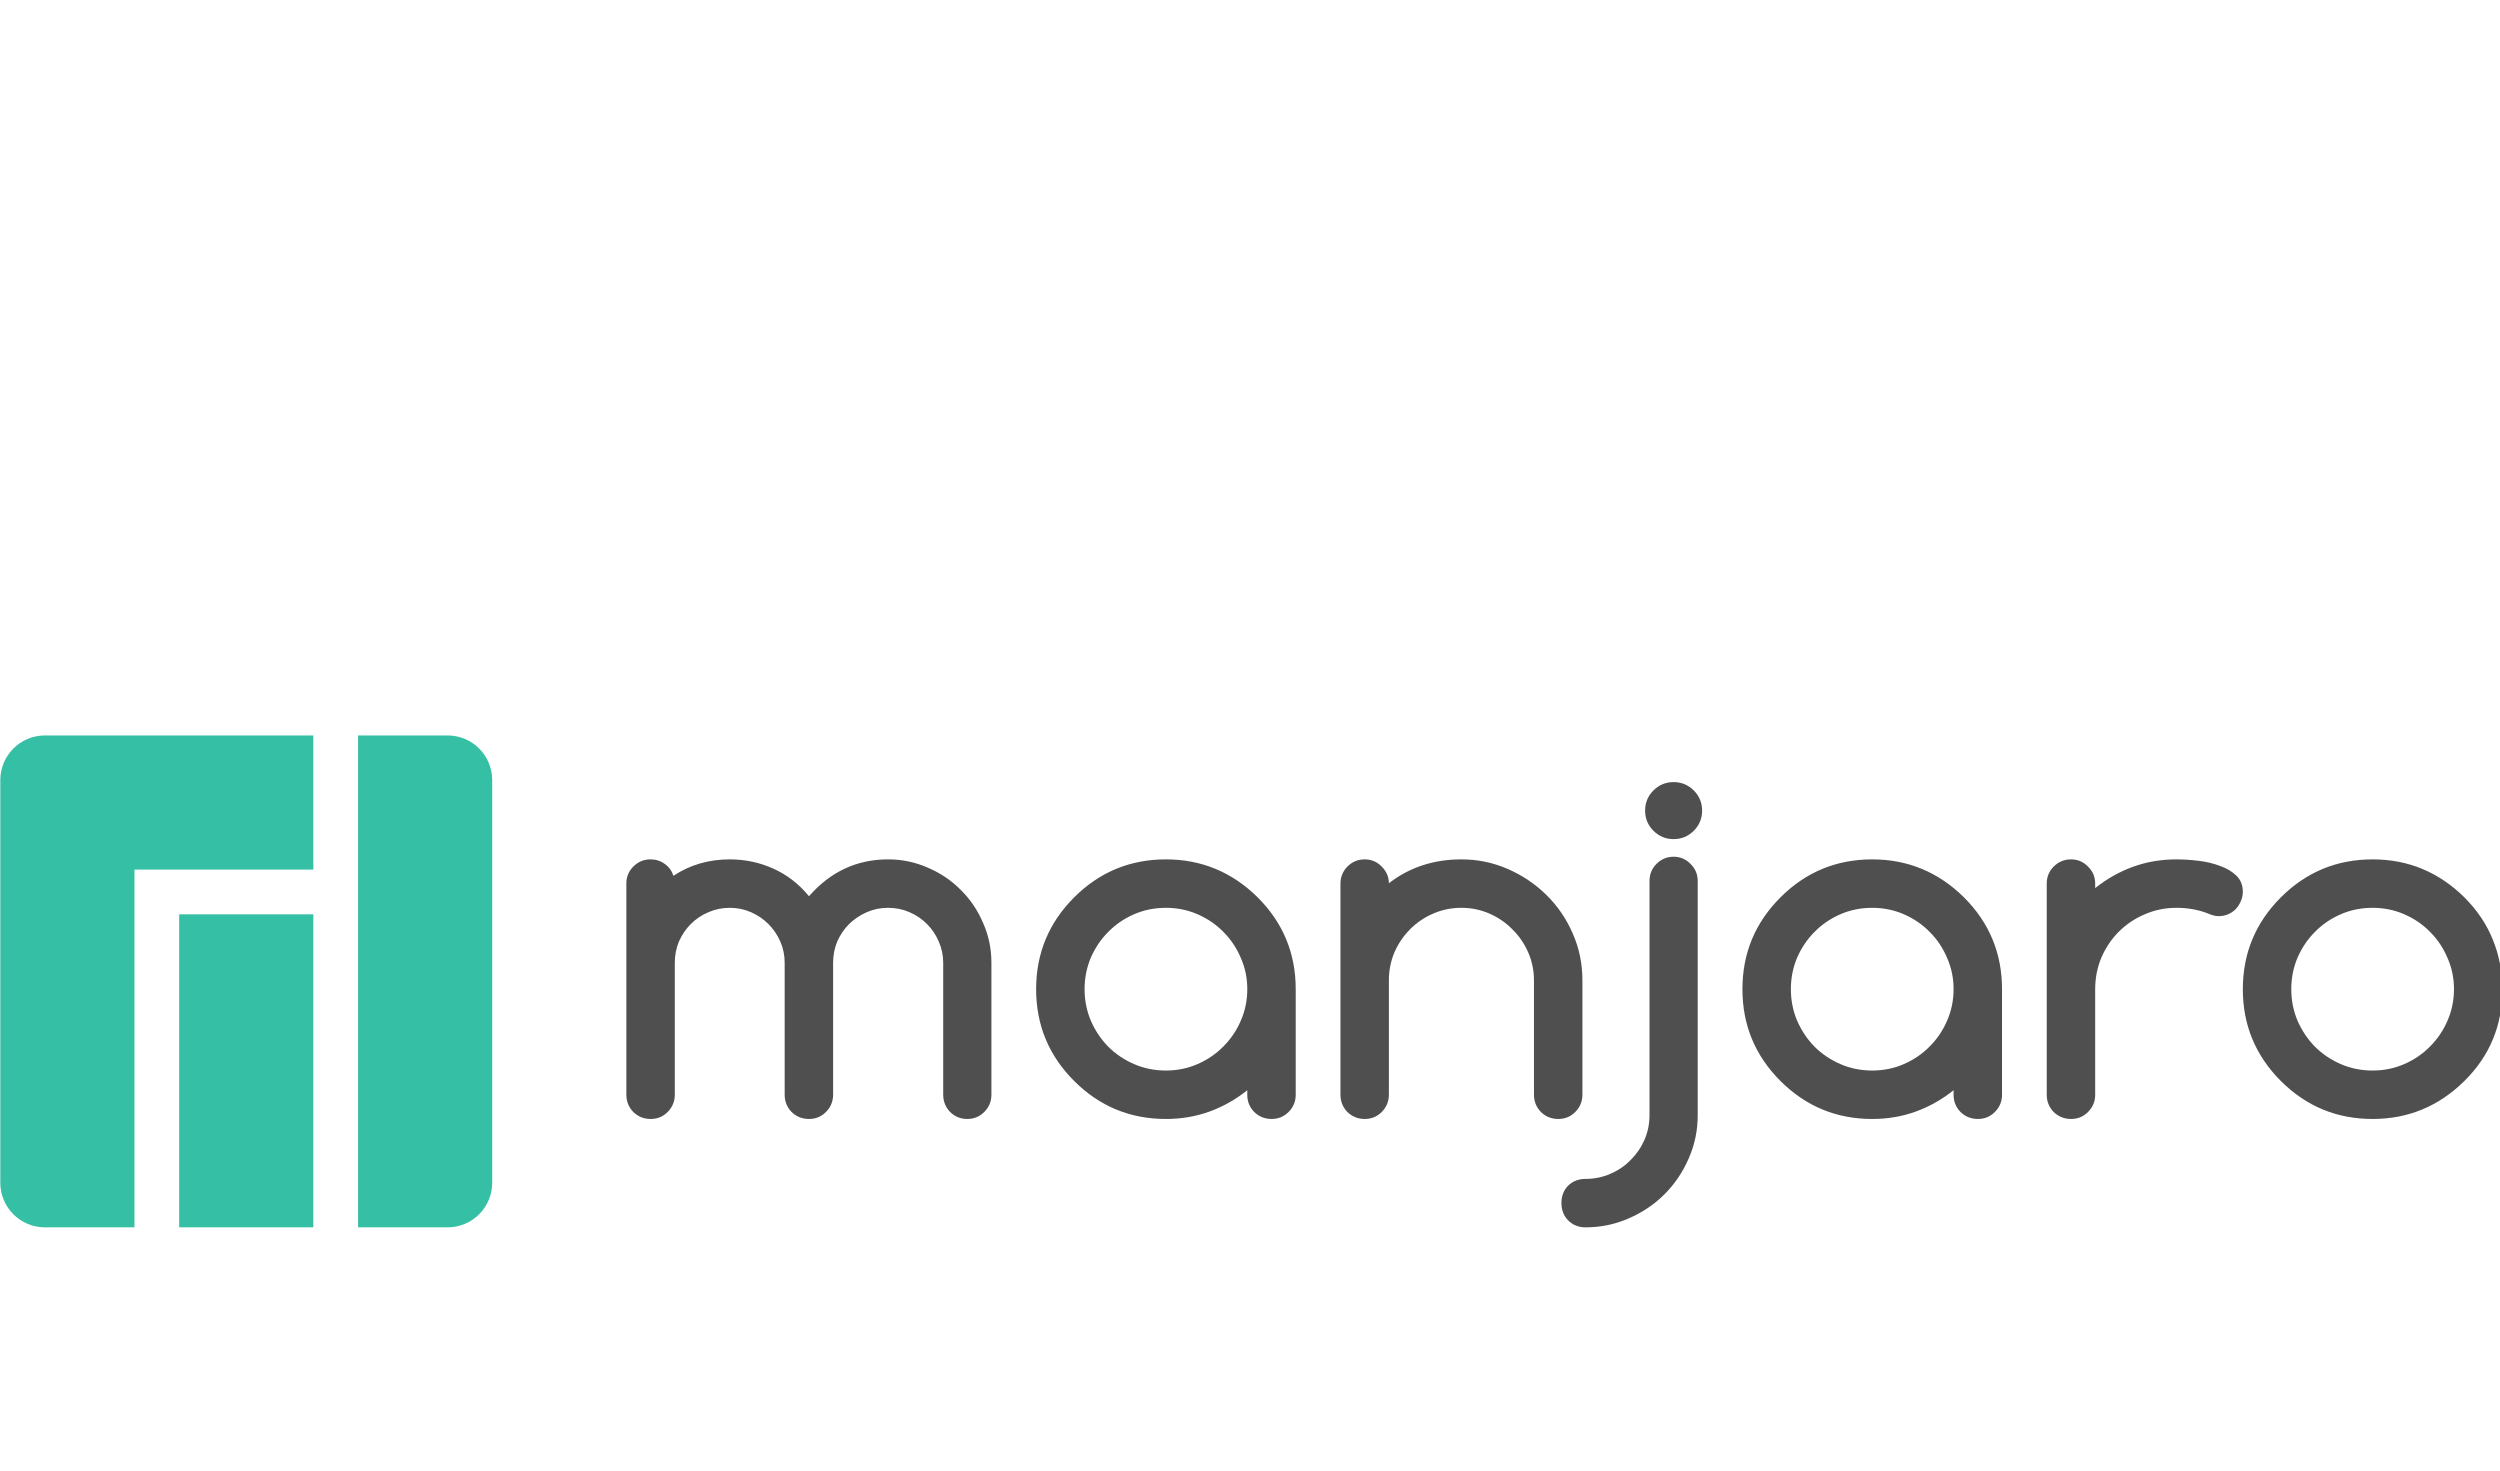 <?xml version="1.0" encoding="UTF-8" standalone="no"?>
<!-- Created with Inkscape (http://www.inkscape.org/) -->

<svg
   version="1.2"
   width="340"
   height="200"
   id="svg2"
   inkscape:version="1.2.1 (9c6d41e410, 2022-07-14, custom)"
   sodipodi:docname="manjarolinux-text-rounded.svg"
   xml:space="preserve"
   xmlns:inkscape="http://www.inkscape.org/namespaces/inkscape"
   xmlns:sodipodi="http://sodipodi.sourceforge.net/DTD/sodipodi-0.dtd"
   xmlns="http://www.w3.org/2000/svg"
   xmlns:svg="http://www.w3.org/2000/svg"
   xmlns:rdf="http://www.w3.org/1999/02/22-rdf-syntax-ns#"
   xmlns:cc="http://creativecommons.org/ns#"
   xmlns:dc="http://purl.org/dc/elements/1.1/"><sodipodi:namedview
     pagecolor="#585858"
     bordercolor="#424242"
     borderopacity="1"
     objecttolerance="10"
     gridtolerance="10"
     guidetolerance="10"
     inkscape:pageopacity="0"
     inkscape:pageshadow="2"
     inkscape:window-width="1920"
     inkscape:window-height="1011"
     id="namedview15"
     showgrid="false"
     inkscape:showpageshadow="false"
     fit-margin-top="0"
     fit-margin-left="0"
     fit-margin-right="0"
     fit-margin-bottom="0"
     inkscape:zoom="1.4939594"
     inkscape:cx="328.32218"
     inkscape:cy="36.145561"
     inkscape:window-x="0"
     inkscape:window-y="0"
     inkscape:window-maximized="1"
     inkscape:current-layer="svg2"
     inkscape:pagecheckerboard="0"
     showguides="true"
     inkscape:guide-bbox="true"
     inkscape:deskcolor="#585858"><inkscape:grid
       type="xygrid"
       id="grid837"
       originx="141.006"
       originy="184.069" /></sodipodi:namedview><defs
     id="defs4" /><g
     id="g349"
     transform="matrix(0.75,0,0,0.75,49.362,73.227)"><g
       id="g297"
       transform="matrix(1.03,0,0,1.03,1.994,6.889)"><rect
         style="fill:none;stroke-width:0.974"
         id="rect289"
         width="440"
         height="258.824"
         x="-65.817"
         y="-101.451"
         rx="1.467" /><g
         id="g804"
         transform="matrix(0.433,0,0,0.433,-97.272,-3.494)"><path
           id="path800"
           style="fill:#35bfa4;fill-rule:evenodd;stroke-width:9.091;stroke-linecap:round;stroke-linejoin:round;paint-order:stroke fill markers"
           d="m 90.909,72.727 c -10.073,0 -18.182,8.109 -18.182,18.182 V 254.546 c 0,10.073 8.109,18.182 18.182,18.182 H 127.273 V 127.273 h 72.727 V 72.727 Z m 127.273,0 V 272.727 h 36.364 c 10.073,0 18.182,-8.109 18.182,-18.182 V 90.909 c 0,-10.073 -8.109,-18.182 -18.182,-18.182 z M 145.455,145.455 v 127.273 h 54.545 V 145.455 Z" /><path
           id="path802"
           style="font-style:normal;font-variant:normal;font-weight:bold;font-stretch:normal;font-size:193px;line-height:125%;font-family:Comfortaa;-inkscape-font-specification:'Comfortaa Bold';letter-spacing:0px;word-spacing:0px;fill:#4f4f4f;fill-opacity:1;stroke:none"
           d="m 753.068,91.693 c -3.204,1.36e-4 -5.938,1.131 -8.199,3.393 -2.262,2.262 -3.393,4.995 -3.393,8.199 -5e-5,3.204 1.131,5.938 3.393,8.199 2.262,2.262 4.995,3.393 8.199,3.393 3.204,1.2e-4 5.937,-1.131 8.199,-3.393 2.262,-2.262 3.393,-4.995 3.393,-8.199 -5e-5,-3.204 -1.131,-5.937 -3.393,-8.199 -2.262,-2.262 -4.995,-3.392 -8.199,-3.393 z m 0,30.346 c -2.702,1.1e-4 -5.025,0.974 -6.973,2.922 -1.885,1.885 -2.828,4.208 -2.828,6.973 v 95.182 c -3e-5,3.581 -0.69,6.941 -2.072,10.082 -1.382,3.141 -3.267,5.875 -5.654,8.199 -2.325,2.387 -5.058,4.241 -8.199,5.561 -3.141,1.382 -6.503,2.072 -10.084,2.072 -2.827,-2e-5 -5.184,0.912 -7.068,2.734 -1.822,1.885 -2.732,4.239 -2.732,7.066 0,2.827 0.91,5.184 2.732,7.068 1.885,1.885 4.241,2.828 7.068,2.828 6.22,-4e-5 12.094,-1.226 17.623,-3.676 5.529,-2.387 10.365,-5.654 14.512,-9.801 4.146,-4.147 7.413,-8.985 9.801,-14.514 2.45,-5.529 3.676,-11.401 3.676,-17.621 v -95.182 c -6e-5,-2.764 -0.974,-5.088 -2.922,-6.973 -1.885,-1.947 -4.177,-2.922 -6.879,-2.922 z m -415.994,1.076 c -2.702,1e-4 -5.025,0.974 -6.973,2.922 -1.885,1.885 -2.828,4.178 -2.828,6.879 v 85.852 c -10e-6,2.764 0.943,5.119 2.828,7.066 1.948,1.885 4.304,2.828 7.068,2.828 2.701,0 4.994,-0.943 6.879,-2.828 1.948,-1.948 2.922,-4.302 2.922,-7.066 v -53.623 c -2e-5,-3.078 0.564,-5.968 1.695,-8.67 1.194,-2.701 2.796,-5.056 4.807,-7.066 2.073,-2.073 4.461,-3.676 7.162,-4.807 2.701,-1.194 5.591,-1.791 8.67,-1.791 3.078,9e-5 5.968,0.597 8.67,1.791 2.701,1.194 5.058,2.796 7.068,4.807 2.01,2.01 3.611,4.365 4.805,7.066 1.194,2.702 1.791,5.592 1.791,8.67 v 53.623 c -7e-5,2.764 0.943,5.119 2.828,7.066 1.948,1.885 4.302,2.828 7.066,2.828 2.701,0 4.996,-0.943 6.881,-2.828 1.947,-1.948 2.92,-4.302 2.92,-7.066 v -53.623 c -9e-5,-3.078 0.566,-5.968 1.697,-8.67 1.194,-2.701 2.796,-5.056 4.807,-7.066 2.073,-2.01 4.461,-3.613 7.162,-4.807 2.701,-1.194 5.591,-1.791 8.67,-1.791 3.141,9e-5 6.062,0.597 8.764,1.791 2.764,1.194 5.152,2.827 7.162,4.9 2.01,2.01 3.58,4.367 4.711,7.068 1.194,2.702 1.791,5.559 1.791,8.574 v 53.623 c -1.3e-4,2.764 0.943,5.119 2.828,7.066 1.885,1.885 4.208,2.828 6.973,2.828 2.701,0 4.994,-0.943 6.879,-2.828 1.947,-1.948 2.922,-4.302 2.922,-7.066 v -53.623 c -1.6e-4,-5.717 -1.131,-11.12 -3.393,-16.209 -2.199,-5.152 -5.215,-9.611 -9.047,-13.381 -3.77,-3.832 -8.229,-6.848 -13.381,-9.047 -5.089,-2.262 -10.492,-3.392 -16.209,-3.393 -12.691,1e-4 -23.404,4.995 -32.137,14.984 -4.147,-5.026 -8.983,-8.765 -14.512,-11.215 -5.529,-2.513 -11.434,-3.769 -17.717,-3.77 -8.544,1e-4 -16.178,2.231 -22.9,6.691 -0.628,-2.01 -1.79,-3.613 -3.486,-4.807 -1.696,-1.256 -3.645,-1.885 -5.844,-1.885 z m 209.58,0 c -14.576,1e-4 -27.015,5.152 -37.318,15.455 -10.303,10.303 -15.455,22.743 -15.455,37.318 -10e-6,14.576 5.152,27.015 15.455,37.318 10.303,10.303 22.743,15.455 37.318,15.455 6.282,0 12.188,-1.005 17.717,-3.016 5.529,-2.01 10.649,-4.9 15.361,-8.67 v 1.885 c -9e-5,2.701 0.941,5.025 2.826,6.973 1.947,1.885 4.304,2.828 7.068,2.828 2.701,0 4.994,-0.943 6.879,-2.828 1.947,-1.948 2.922,-4.271 2.922,-6.973 v -42.973 c -1.1e-4,-14.575 -5.152,-27.015 -15.455,-37.318 -10.429,-10.303 -22.869,-15.455 -37.318,-15.455 z m 80.85,0 c -2.764,1e-4 -5.121,0.974 -7.068,2.922 -1.885,1.948 -2.826,4.271 -2.826,6.973 v 85.758 c -10e-6,2.764 0.941,5.119 2.826,7.066 1.948,1.885 4.304,2.828 7.068,2.828 2.701,0 4.994,-0.943 6.879,-2.828 1.948,-1.948 2.922,-4.302 2.922,-7.066 v -46.461 c -3e-5,-4.021 0.754,-7.821 2.262,-11.402 1.571,-3.581 3.707,-6.722 6.408,-9.424 2.701,-2.701 5.812,-4.807 9.33,-6.314 3.581,-1.571 7.412,-2.355 11.496,-2.355 4.021,9e-5 7.821,0.785 11.402,2.355 3.581,1.571 6.691,3.707 9.33,6.408 2.701,2.639 4.837,5.749 6.408,9.33 1.571,3.581 2.355,7.382 2.355,11.402 v 46.461 c -8e-5,2.764 0.943,5.119 2.828,7.066 1.948,1.885 4.304,2.828 7.068,2.828 2.701,0 4.994,-0.943 6.879,-2.828 1.947,-1.948 2.922,-4.302 2.922,-7.066 v -46.461 c -10e-5,-6.785 -1.32,-13.16 -3.959,-19.129 -2.639,-6.031 -6.219,-11.247 -10.742,-15.645 -4.524,-4.461 -9.77,-7.979 -15.738,-10.555 -5.906,-2.576 -12.157,-3.863 -18.754,-3.863 -11.309,1e-4 -21.14,3.236 -29.496,9.707 -3e-5,-2.576 -0.974,-4.837 -2.922,-6.785 -1.885,-1.947 -4.177,-2.922 -6.879,-2.922 z m 206.32,0 c -14.576,1e-4 -27.015,5.152 -37.318,15.455 -10.303,10.303 -15.455,22.743 -15.455,37.318 0,14.576 5.152,27.015 15.455,37.318 10.303,10.303 22.743,15.455 37.318,15.455 6.282,0 12.188,-1.005 17.717,-3.016 5.529,-2.01 10.649,-4.9 15.361,-8.67 v 1.885 c -10e-5,2.701 0.943,5.025 2.828,6.973 1.947,1.885 4.302,2.828 7.066,2.828 2.701,0 4.996,-0.943 6.881,-2.828 1.947,-1.948 2.92,-4.271 2.92,-6.973 v -42.973 c -1.1e-4,-14.575 -5.152,-27.015 -15.455,-37.318 -10.429,-10.303 -22.869,-15.455 -37.318,-15.455 z m 80.852,0 c -2.764,1e-4 -5.121,0.974 -7.068,2.922 -1.885,1.885 -2.828,4.178 -2.828,6.879 v 85.945 c -1e-5,2.701 0.943,5.025 2.828,6.973 1.948,1.885 4.304,2.828 7.068,2.828 2.701,0 4.994,-0.943 6.879,-2.828 1.948,-1.948 2.922,-4.271 2.922,-6.973 v -42.973 c -3e-5,-4.586 0.847,-8.889 2.543,-12.91 1.759,-4.021 4.116,-7.508 7.068,-10.461 3.016,-3.016 6.534,-5.372 10.555,-7.068 4.021,-1.759 8.324,-2.639 12.91,-2.639 4.649,9e-5 8.954,0.785 12.912,2.355 1.571,0.691 2.953,1.037 4.146,1.037 1.382,8e-5 2.67,-0.251 3.863,-0.754 1.194,-0.503 2.23,-1.193 3.109,-2.072 0.879,-0.942 1.572,-2.011 2.074,-3.205 0.565,-1.194 0.848,-2.481 0.848,-3.863 -9e-5,-2.701 -0.88,-4.901 -2.639,-6.598 -1.759,-1.696 -3.99,-3.015 -6.691,-3.957 -2.639,-1.005 -5.56,-1.697 -8.764,-2.074 -3.141,-0.377 -6.095,-0.564 -8.859,-0.564 -6.283,1.1e-4 -12.188,1.005 -17.717,3.016 -5.529,2.011 -10.648,4.9 -15.359,8.67 v -1.885 c -3e-5,-2.701 -0.974,-4.994 -2.922,-6.879 -1.885,-1.947 -4.177,-2.922 -6.879,-2.922 z m 122.604,0 c -14.575,1e-4 -27.015,5.152 -37.318,15.455 -10.303,10.303 -15.455,22.743 -15.455,37.318 0,14.576 5.152,27.015 15.455,37.318 10.303,10.303 22.743,15.455 37.318,15.455 14.45,0 26.889,-5.152 37.318,-15.455 10.303,-10.178 15.455,-22.617 15.455,-37.318 -0.063,-7.288 -1.381,-14.042 -3.957,-20.262 -2.513,-6.22 -6.346,-11.905 -11.498,-17.057 -10.429,-10.303 -22.869,-15.455 -37.318,-15.455 z m -490.625,19.695 c 4.586,9e-5 8.889,0.88 12.91,2.639 4.021,1.759 7.508,4.147 10.461,7.162 3.016,3.016 5.372,6.534 7.068,10.555 1.759,3.958 2.639,8.199 2.639,12.723 -9e-5,4.523 -0.88,8.796 -2.639,12.816 -1.696,3.958 -4.053,7.443 -7.068,10.459 -2.953,3.016 -6.44,5.403 -10.461,7.162 -4.021,1.759 -8.324,2.641 -12.91,2.641 -4.649,2e-5 -8.985,-0.881 -13.006,-2.641 -4.021,-1.759 -7.506,-4.114 -10.459,-7.066 -2.953,-3.016 -5.309,-6.534 -7.068,-10.555 -1.696,-4.021 -2.545,-8.293 -2.545,-12.816 -3e-5,-4.523 0.849,-8.796 2.545,-12.816 1.759,-4.021 4.116,-7.508 7.068,-10.461 2.953,-3.016 6.438,-5.403 10.459,-7.162 4.021,-1.759 8.357,-2.639 13.006,-2.639 z m 287.17,0 c 4.586,9e-5 8.891,0.88 12.912,2.639 4.021,1.759 7.506,4.147 10.459,7.162 3.016,3.016 5.372,6.534 7.068,10.555 1.759,3.958 2.639,8.199 2.639,12.723 -10e-5,4.523 -0.88,8.796 -2.639,12.816 -1.696,3.958 -4.053,7.443 -7.068,10.459 -2.953,3.016 -6.438,5.403 -10.459,7.162 -4.021,1.759 -8.326,2.641 -12.912,2.641 -4.649,2e-5 -8.983,-0.881 -13.004,-2.641 -4.021,-1.759 -7.508,-4.114 -10.461,-7.066 -2.953,-3.016 -5.309,-6.534 -7.068,-10.555 -1.696,-4.021 -2.543,-8.293 -2.543,-12.816 -2e-5,-4.523 0.847,-8.796 2.543,-12.816 1.759,-4.021 4.116,-7.508 7.068,-10.461 2.953,-3.016 6.44,-5.403 10.461,-7.162 4.021,-1.759 8.355,-2.639 13.004,-2.639 z m 203.455,0 c 4.586,9e-5 8.891,0.88 12.912,2.639 4.021,1.759 7.506,4.147 10.459,7.162 3.015,3.016 5.372,6.534 7.068,10.555 1.759,3.958 2.639,8.199 2.639,12.723 -1e-4,4.523 -0.88,8.796 -2.639,12.816 -1.696,3.958 -4.053,7.443 -7.068,10.459 -2.953,3.016 -6.438,5.403 -10.459,7.162 -4.021,1.759 -8.326,2.641 -12.912,2.641 -4.649,2e-5 -8.983,-0.881 -13.004,-2.641 -4.021,-1.759 -7.508,-4.114 -10.461,-7.066 -2.953,-3.016 -5.309,-6.534 -7.068,-10.555 -1.696,-4.021 -2.543,-8.293 -2.543,-12.816 -10e-5,-4.523 0.847,-8.796 2.543,-12.816 1.759,-4.021 4.116,-7.508 7.068,-10.461 2.953,-3.016 6.44,-5.403 10.461,-7.162 4.021,-1.759 8.355,-2.639 13.004,-2.639 z" /></g></g></g></svg>
